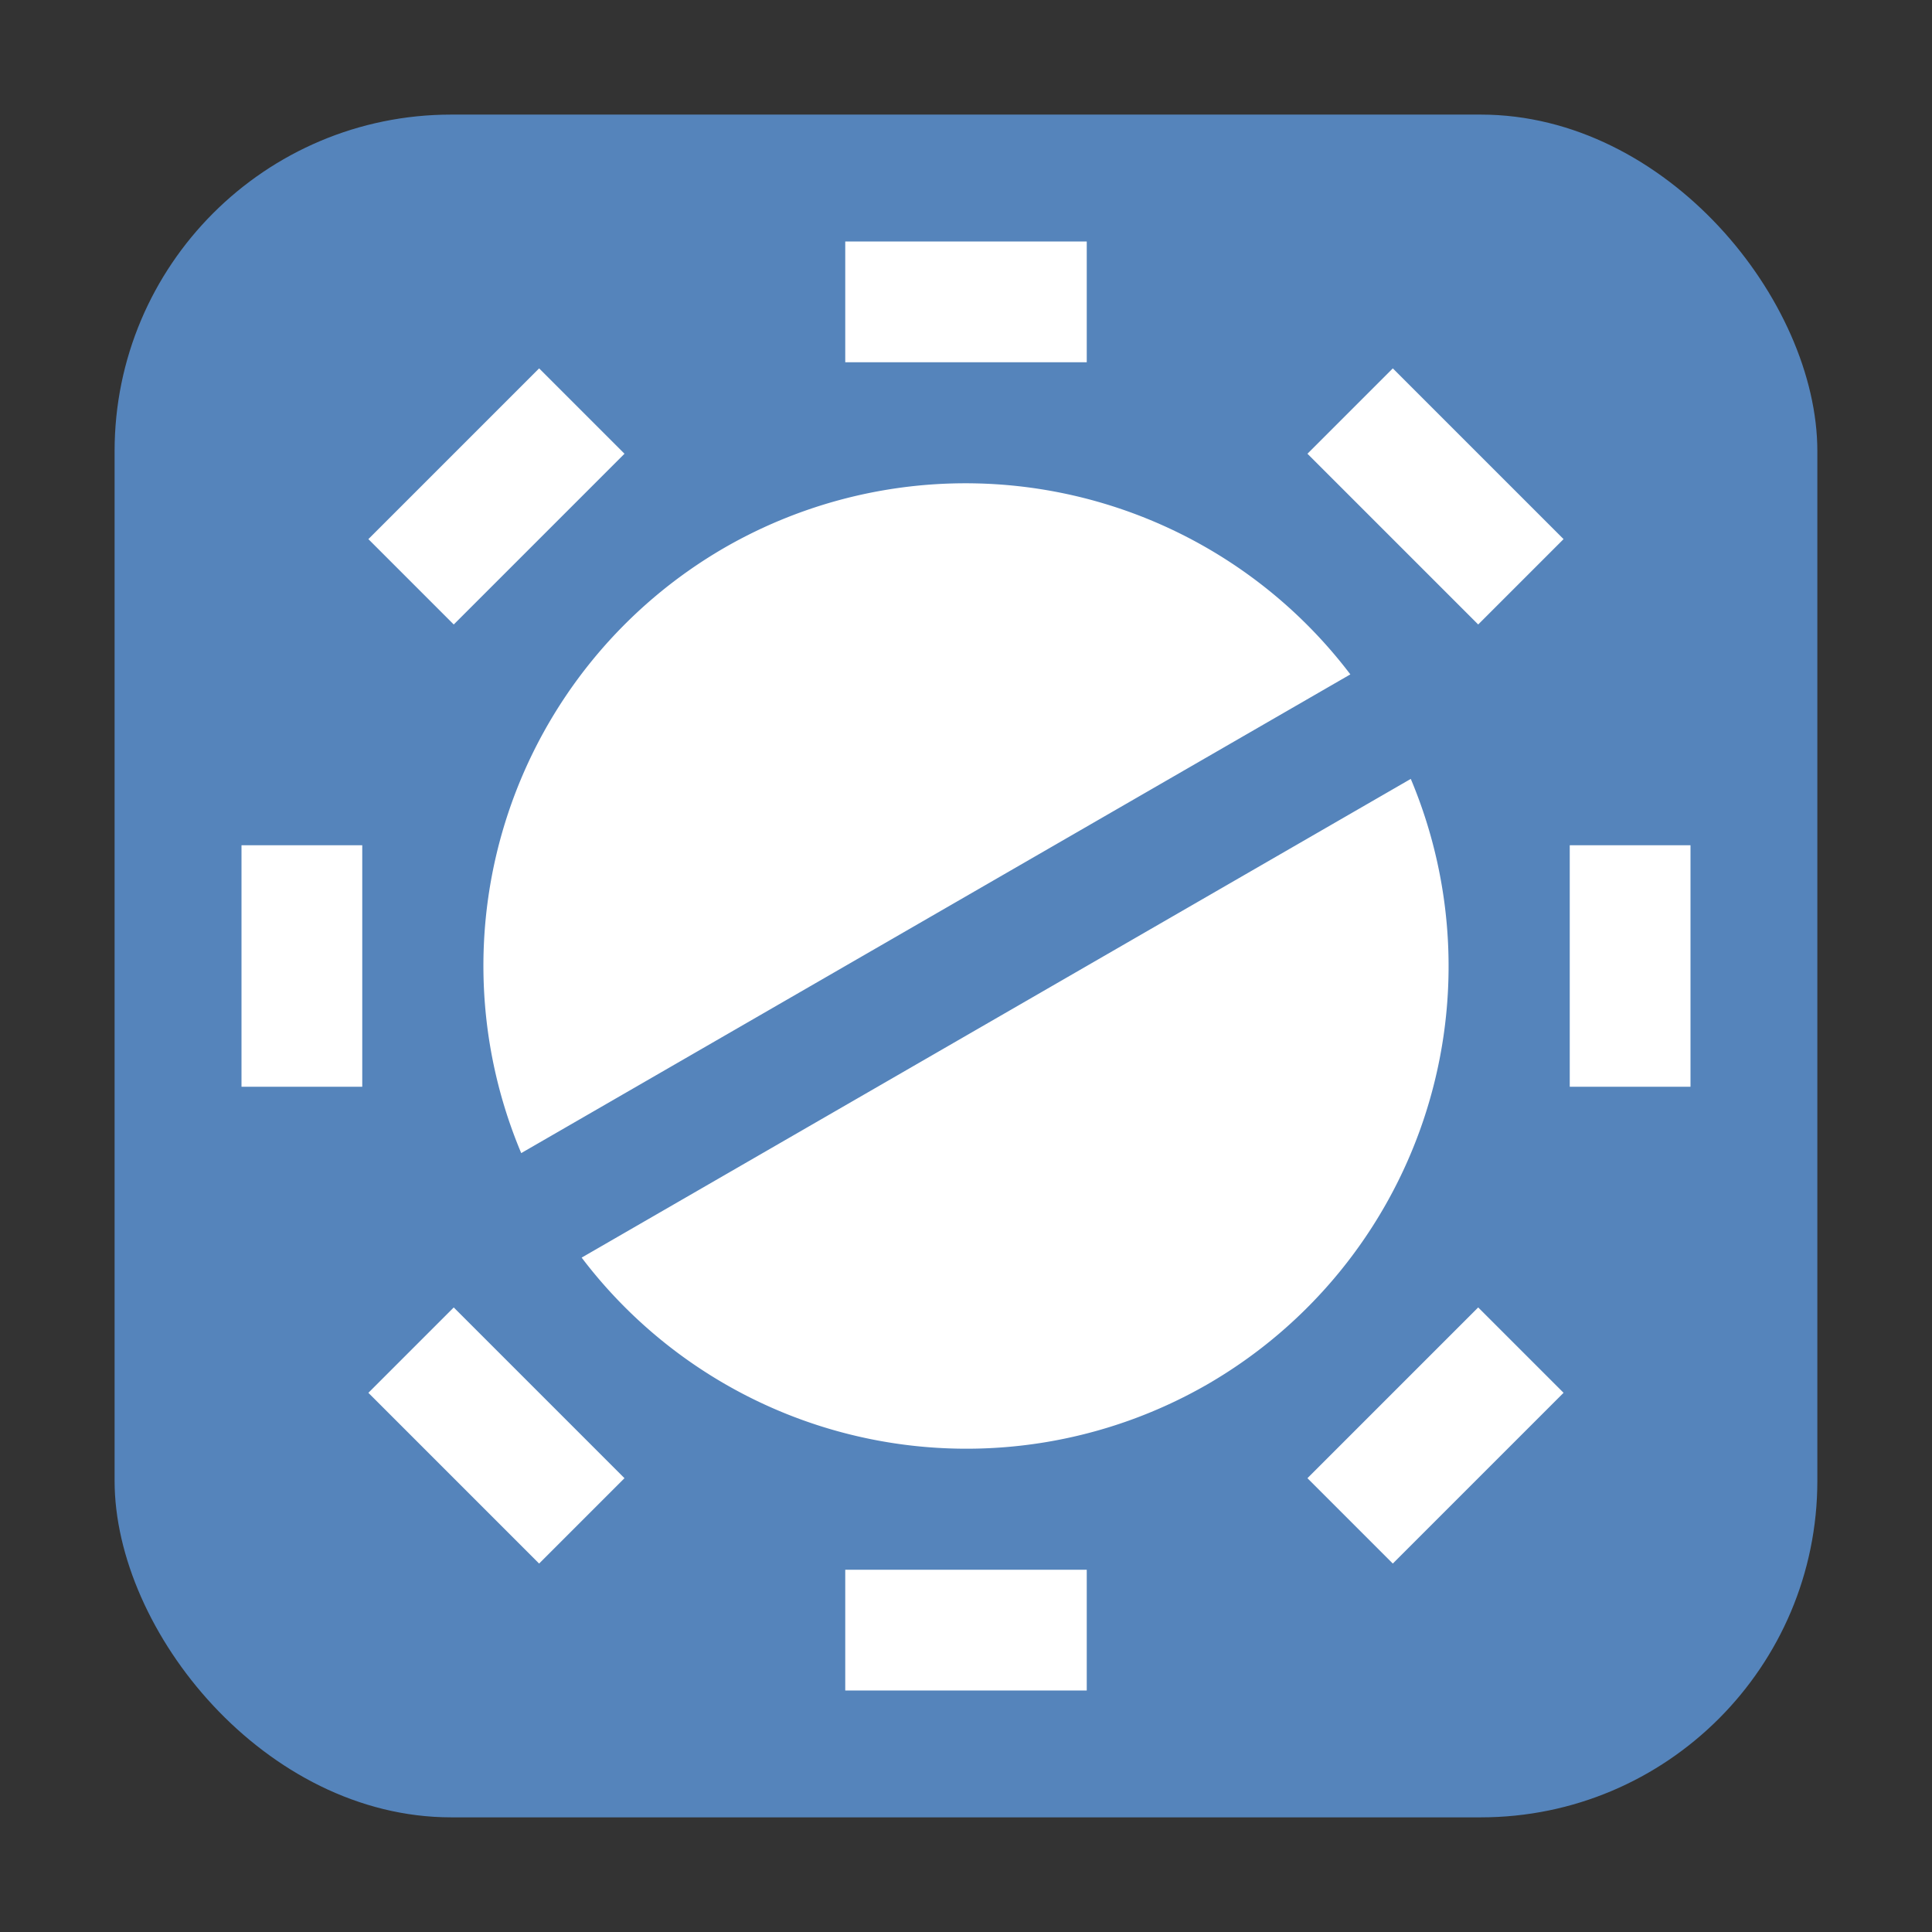 <svg height="32" width="32" xmlns="http://www.w3.org/2000/svg"><rect width="100%" height="100%" fill="#333333" stroke="none"/><rect fill="#5584bb" fill-rule="evenodd" height="28.203" ry="5.575" width="28.203" x="1.898" y="1.898"/><g fill="#fff"><path d="m14 4h4v2h-4z"/><path d="m14 26h4v2h-4z"/><path d="m14-28h4v2h-4z" transform="rotate(90)"/><path d="m14-6h4v2h-4z" transform="rotate(90)"/><path d="m20.63-12h4v2h-4z" transform="matrix(.707 .707 -.707 .707 0 0)"/><path d="m20.63 10h4v2h-4z" transform="matrix(.707 .707 -.707 .707 0 0)"/><path d="m-2-34.63h4v2h-4z" transform="matrix(-.707 .707 -.707 -.707 0 0)"/><path d="m-2-12.63h4v2h-4z" transform="matrix(-.707 .707 -.707 -.707 0 0)"/></g><path d="m12 9.072a8 8 0 0 0 -3.367 10.027l13.733-7.929a8 8 0 0 0 -10.366-2.098zm-2.366 11.758a8 8 0 0 0 10.366 2.098 8 8 0 0 0 3.367-10.027z" fill="#fff"/></svg>